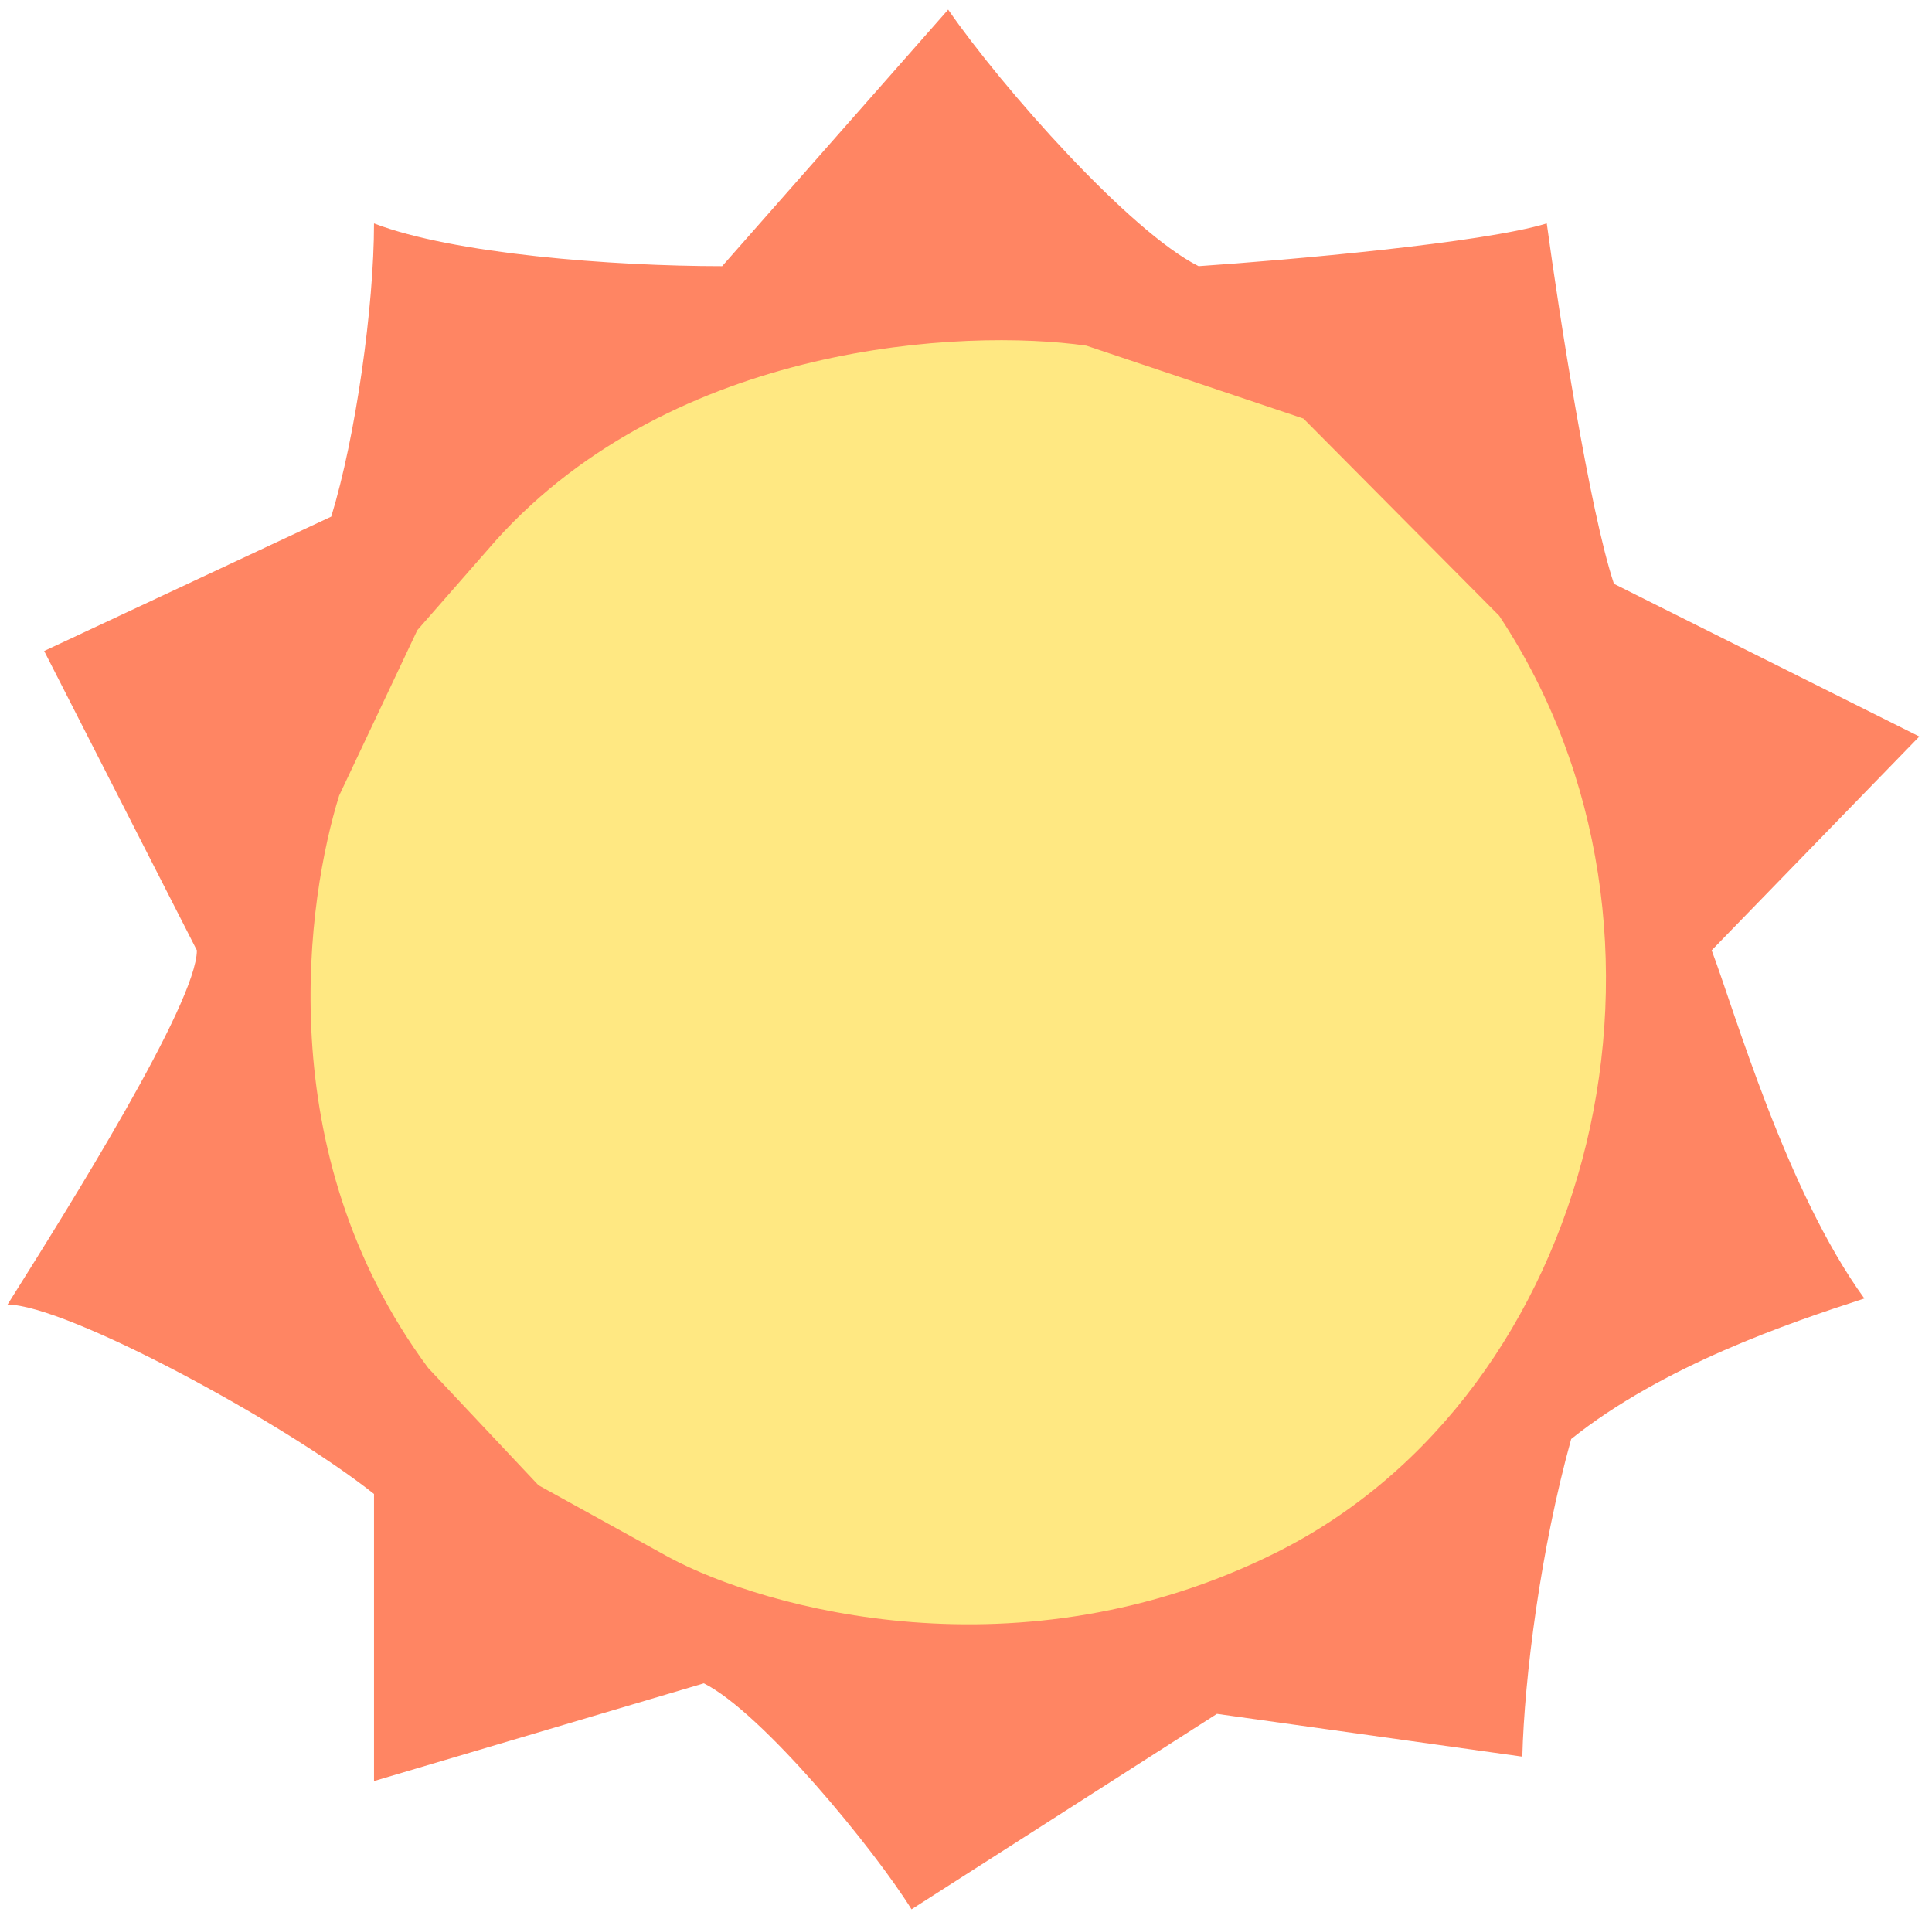 <svg width="150" height="149" viewBox="0 0 150 149" fill="none" xmlns="http://www.w3.org/2000/svg">
<path d="M73.615 0.746L56.069 20.663C47.532 20.663 35.203 19.715 29.038 17.344C29.038 23.793 27.615 33.942 25.718 40.107L3.429 50.54L15.285 73.777C15.285 77.874 5.228 93.887 0.823 100.902L0.584 101.282C5.137 101.282 22.082 110.45 29.038 115.983V138.272L54.646 130.684C59.198 132.96 67.924 143.646 70.77 148.23L94.481 133.055L118.192 136.375C118.35 130.21 119.615 120.251 121.986 111.715C129.099 106.024 138.9 102.705 144.749 100.808C138.679 92.461 134.632 78.361 132.893 73.777L149.017 57.179L125.306 45.323C123.409 39.633 121.038 24.299 120.089 17.344C115.157 18.861 100.014 20.189 93.058 20.663C87.747 18.008 77.883 6.911 73.615 0.746Z" fill="#FF8563"/>
<path d="M99.073 120.538C79.21 130.443 59.367 124.904 51.928 120.896L41.807 115.307L33.248 106.209C20.807 89.409 23.888 69.619 26.334 61.759L32.401 48.922L38.529 41.922C52.379 26.593 74.847 25.477 84.35 26.835L101.197 32.494L116.396 47.804C132.716 72.445 123.902 108.157 99.073 120.538Z" fill="#FFE882"/>
</svg>
